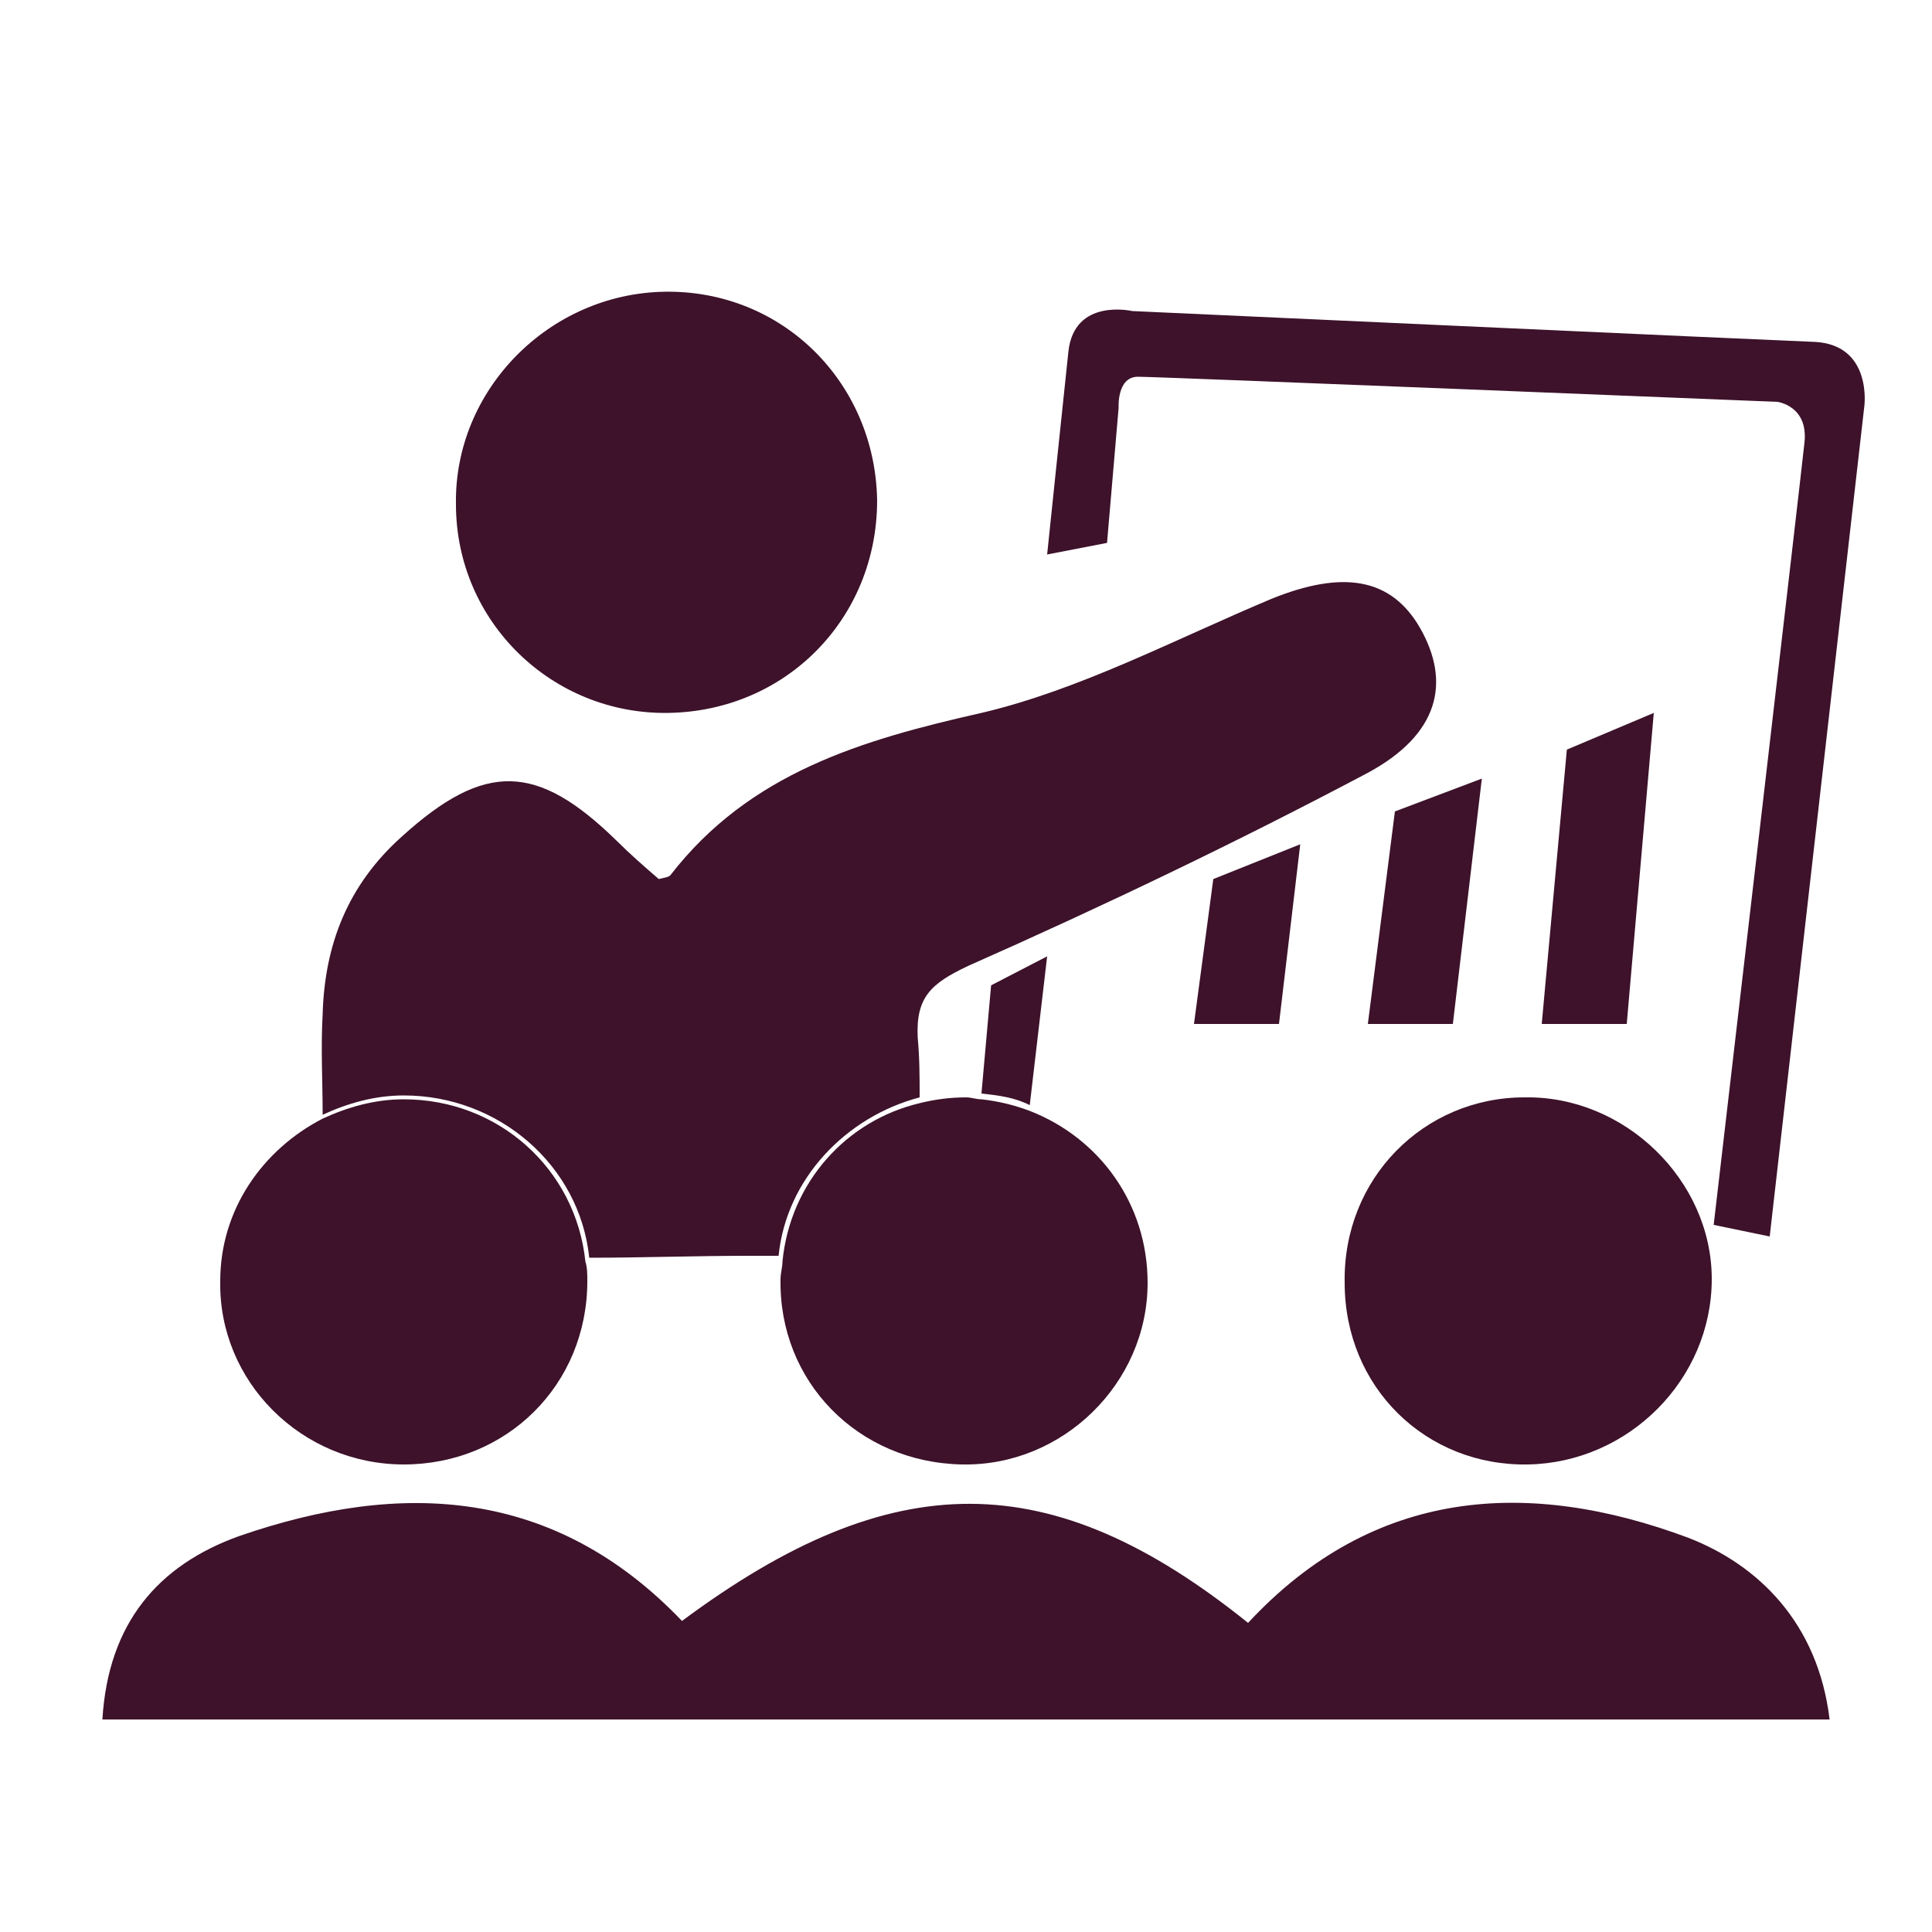 <?xml version="1.0" encoding="utf-8"?>
<!-- Generator: Adobe Illustrator 19.2.1, SVG Export Plug-In . SVG Version: 6.00 Build 0)  -->
<svg version="1.1" id="Capa_1" xmlns="http://www.w3.org/2000/svg" xmlns:xlink="http://www.w3.org/1999/xlink" x="0px" y="0px"
	 viewBox="0 0 100 100" style="enable-background:new 0 0 100 100;" xml:space="preserve">
<style type="text/css">
	.st0{fill:#3D122A;}
</style>
<g>
	<path class="st0" d="M30.5,65.1c2.8,0,5.4-0.1,8.3-0.1c0.6,0,1,0,1.5,0c0.4-4,3.5-7.2,7.3-8.2c0-1.1,0-2-0.1-3.1
		c-0.1-2.1,0.7-2.8,2.6-3.7c7-3.1,13.9-6.4,20.7-10c3.7-2,4.3-4.7,2.7-7.5c-1.5-2.6-4-3-7.7-1.5c-5,2.1-9.9,4.7-15,5.9
		c-6.2,1.4-12,3.1-16.1,8.4c-0.1,0.1-0.2,0.1-0.6,0.2c-0.7-0.6-1.5-1.3-2.2-2c-4.1-4-6.8-4.1-11.1-0.2c-2.8,2.5-4,5.6-4.1,9.2
		c-0.1,1.8,0,3.4,0,5.2c1.3-0.6,2.7-1,4.2-1C25.8,56.7,30,60.3,30.5,65.1z"/>
	<path class="st0" d="M34.6,36.9c6.1-0.1,10.8-4.9,10.8-11c-0.1-6.1-4.9-10.9-11-10.8c-6,0.1-10.9,5.1-10.8,11
		C23.6,32.2,28.6,37,34.6,36.9z"/>
	<path class="st0" d="M54.2,49.5L51.3,51l-0.5,5.6c0.9,0.1,1.7,0.2,2.5,0.6L54.2,49.5z"/>
	<path class="st0" d="M94,17.7c-2.6-0.1-35.4-1.6-35.4-1.6s-3-0.7-3.3,2.1s-1.1,10.5-1.1,10.5l3.1-0.6l0.6-7c0,0-0.1-1.6,1-1.6
		s33.1,1.3,33.1,1.3s1.6,0.2,1.4,2.1c-0.2,1.9-4.7,40.5-4.7,40.5l2.9,0.6l4.9-43C96.5,21,96.9,17.9,94,17.7z"/>
	<polygon class="st0" points="81.1,38.8 79.8,53 84.2,53 85.6,36.9 	"/>
	<polygon class="st0" points="70.8,53 75.2,53 76.7,40.3 72.2,42 	"/>
	<path class="st0" d="M87.4,79.6C79.1,76.5,71.1,77,64.6,84c-10.2-8.2-18.4-8.2-29.3-0.1c-6.6-6.9-14.5-7.3-22.9-4.4
		C8.2,81,5.6,84,5.3,89c29.8,0,59.3,0,89.4,0C94.1,84,91,81,87.4,79.6z"/>
	<path class="st0" d="M20.9,75.8c5.3,0,9.5-4.1,9.5-9.5c0-0.3,0-0.7-0.1-1c-0.5-4.8-4.5-8.4-9.4-8.4c-1.5,0-2.9,0.4-4.2,1
		c-3.1,1.6-5.3,4.7-5.3,8.4C11.3,71.5,15.6,75.8,20.9,75.8z"/>
	<path class="st0" d="M69.6,66.4c0,5.4,4.2,9.5,9.5,9.4c5.2-0.1,9.5-4.4,9.5-9.6c0-5.1-4.5-9.5-9.7-9.4C73.7,56.8,69.5,61,69.6,66.4
		z"/>
	<path class="st0" d="M40.5,65.3c0,0.3-0.1,0.6-0.1,0.9c-0.1,5.3,4,9.5,9.4,9.6c5.2,0.1,9.6-4.2,9.6-9.4c0-4.1-2.5-7.5-6.1-8.9
		c-0.8-0.3-1.6-0.5-2.5-0.6c-0.3,0-0.5-0.1-0.8-0.1c-0.8,0-1.6,0.1-2.4,0.3C43.8,58,40.9,61.2,40.5,65.3z"/>
</g>
<polygon class="st0" points="61.8,53 66.2,53 67.3,43.7 62.8,45.5 "/>
</svg>
